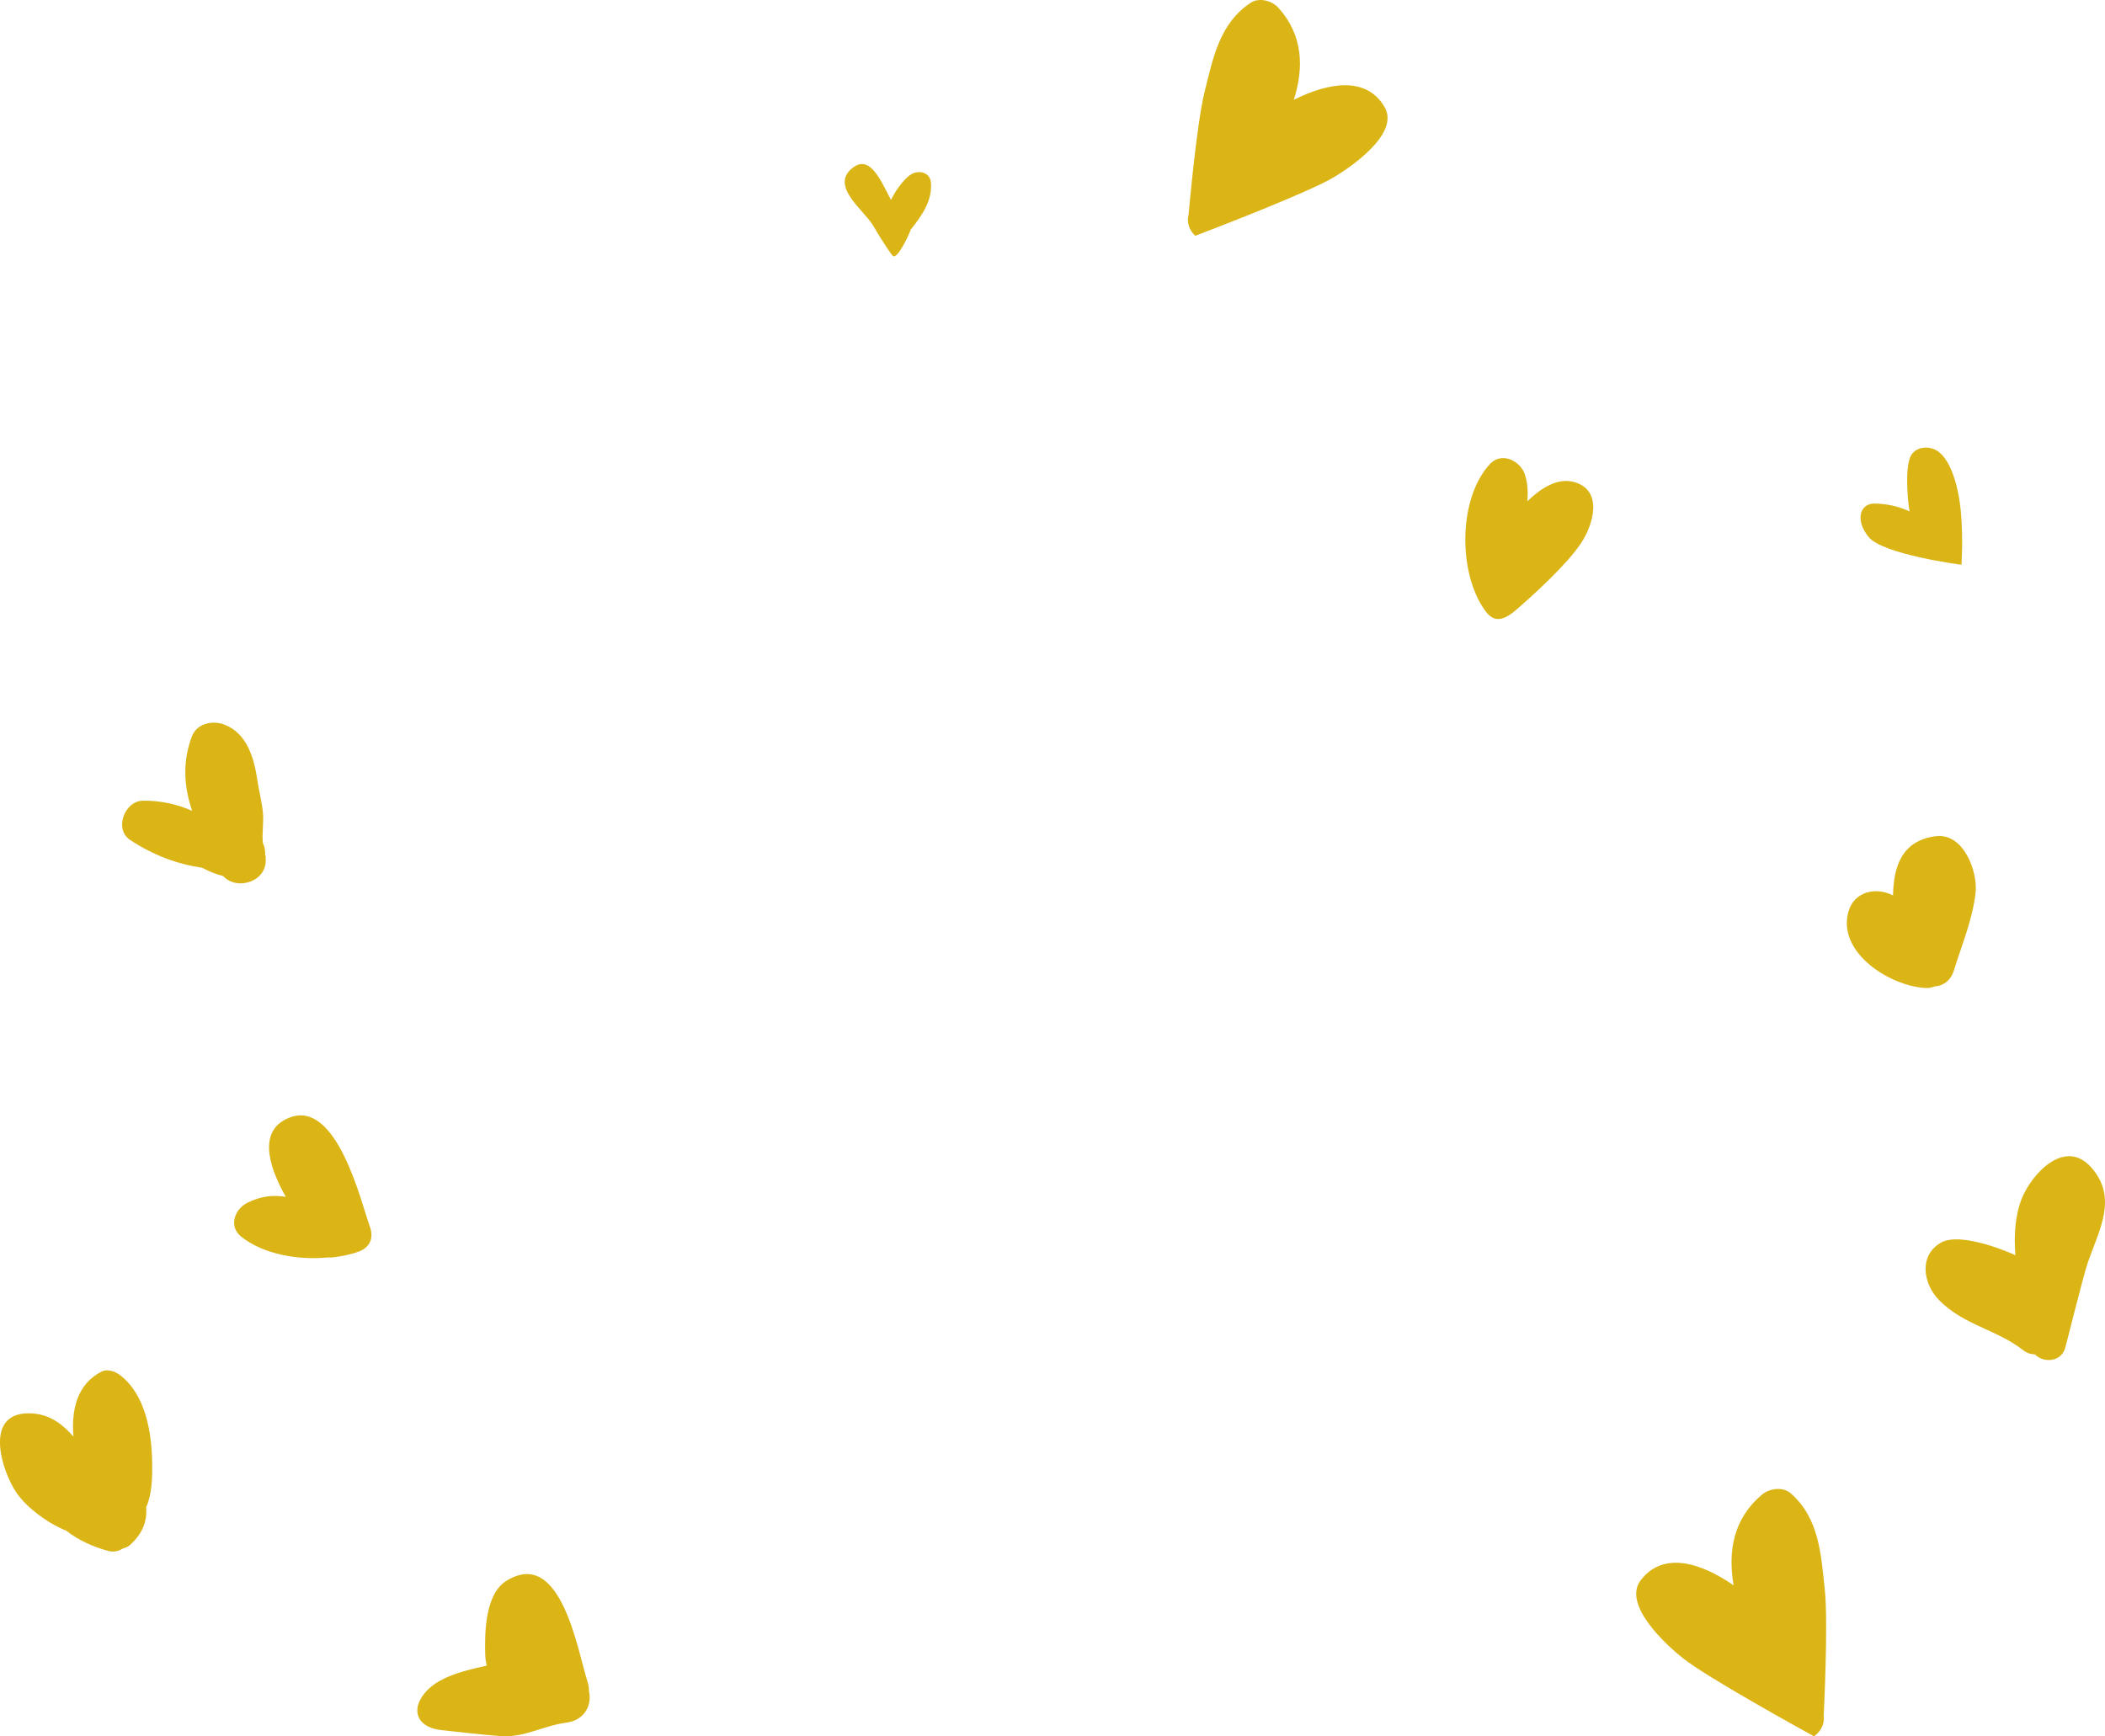 <svg version="1.1" id="图层_1" x="0px" y="0px" width="158.689px" height="130.912px" viewBox="0 0 158.689 130.912" enable-background="new 0 0 158.689 130.912" xml:space="preserve" xmlns="http://www.w3.org/2000/svg" xmlns:xlink="http://www.w3.org/1999/xlink" xmlns:xml="http://www.w3.org/XML/1998/namespace">
  <path fill="#DBB516" d="M89.604,16.167c-0.17,0.638,0.082,1.225,0.504,1.611c1.26-0.487,8.442-3.229,10.422-4.402
	c1.299-0.77,5-3.289,3.859-5.285c-1.354-2.363-4.226-1.886-6.854-0.563c0.775-2.431,0.699-4.882-1.16-6.939
	c-0.479-0.533-1.444-0.806-2.09-0.381c-2.338,1.545-2.838,4.149-3.475,6.714C90.194,9.403,89.61,16.141,89.604,16.167z" class="color c1"/>
  <path fill="#DBB516" d="M137.483,129.354c0.082,0.668-0.254,1.226-0.734,1.558c-1.203-0.671-8.067-4.445-9.899-5.907
	c-1.205-0.958-4.588-4.021-3.154-5.875c1.697-2.195,4.527-1.313,6.994,0.395c-0.441-2.563-0.021-5.025,2.145-6.842
	c0.563-0.472,1.574-0.61,2.164-0.092c2.146,1.889,2.283,4.587,2.566,7.266C137.838,122.444,137.481,129.327,137.483,129.354z" class="color c1"/>
  <path fill="#DBB516" d="M118.663,36.342c-1.268-0.351-2.529,0.491-3.518,1.452c0.049-0.671,0.033-1.341-0.185-2.01
	c-0.34-1.049-1.766-1.75-2.643-0.795c-2.338,2.54-2.377,7.855-0.59,10.704c0.53,0.844,1.11,1.544,2.53,0.321
	c1.423-1.222,3.857-3.458,4.919-5.043C120.125,39.558,120.881,36.957,118.663,36.342z" class="color c1"/>
  <path fill="#DBB516" d="M21.891,84.24c-2.432,0.888-1.731,3.536-0.349,5.995c-0.916-0.147-1.863-0.069-2.893,0.447
	c-0.952,0.479-1.444,1.775-0.464,2.557c1.675,1.334,4.296,1.795,6.598,1.56c0.166,0.075,2.01-0.216,2.614-0.606
	c0.604-0.392,0.756-1.034,0.457-1.793C27.209,90.584,25.397,82.959,21.891,84.24z" class="color c1"/>
  <path fill="#DBB516" d="M64.315,12.625c1.272-0.948,2.057,0.915,2.854,2.451c0.233-0.519,0.932-1.591,1.542-1.944
	c0.567-0.327,1.398-0.145,1.468,0.621c0.121,1.309-0.624,2.452-1.521,3.555c-0.016,0.11-0.928,2.198-1.325,2.003
	c-0.109-0.055-0.854-1.17-1.518-2.313C65.152,15.855,62.477,13.995,64.315,12.625z" class="color c1"/>
  <path fill="#DBB516" d="M145.936,63.045c-2.554,0.324-3.191,2.273-3.226,4.468c-1.276-0.662-2.94-0.315-3.367,1.237
	c-0.858,3.123,3.229,5.64,5.859,5.741c0.248,0.009,0.457-0.038,0.633-0.12c0.619-0.029,1.215-0.402,1.472-1.229
	c0.596-1.932,1.385-3.783,1.623-5.804C149.12,65.732,148.03,62.78,145.936,63.045z" class="color c1"/>
  <path fill="#DBB516" d="M38.183,119.183c-1.624,1.006-1.649,3.928-1.603,5.569c0.009,0.293,0.052,0.565,0.112,0.83
	c-1.941,0.425-4.128,0.954-4.996,2.54c-0.594,1.083-0.066,2.15,1.587,2.322c1.651,0.173,3.017,0.347,4.5,0.455
	c1.703,0.125,3.214-0.799,4.901-1.016c1.397-0.179,1.959-1.344,1.715-2.376c0.003-0.223-0.021-0.454-0.103-0.7
	C43.543,124.483,42.307,116.628,38.183,119.183z" class="color c1"/>
  <path fill="#DBB516" d="M16.934,54.638c-0.879-0.345-2.088-0.114-2.464,0.875c-0.6,1.567-0.641,3.179-0.227,4.807
	c0.069,0.273,0.15,0.544,0.238,0.812c-1.185-0.522-2.408-0.776-3.701-0.764c-1.393,0.015-2.203,2.153-0.963,2.967
	c1.744,1.145,3.521,1.81,5.424,2.092c0.506,0.262,1.033,0.491,1.576,0.623c1.049,1.141,3.39,0.426,3.207-1.387
	c0.025-0.073,0.016-0.126-0.033-0.16c0.023-0.365-0.047-0.686-0.178-0.954c-0.068-0.743,0.069-1.424,0.014-2.207
	c-0.061-0.814-0.305-1.693-0.424-2.508C19.16,57.18,18.642,55.309,16.934,54.638z" class="color c1"/>
  <path fill="#DBB516" d="M145.799,33.865c-0.635-0.259-1.516-0.102-1.799,0.612c-0.449,1.134-0.104,3.885-0.043,4.08
	c-0.854-0.391-1.74-0.586-2.68-0.59c-1.012-0.003-1.48,1.196-0.408,2.52c1.074,1.323,6.996,2.094,6.996,2.094
	s0.137-1.767-0.027-3.82C147.674,36.708,147.034,34.369,145.799,33.865z" class="color c1"/>
  <path fill="#DBB516" d="M157.653,88.021c-2.004-2.266-4.508,0.521-5.232,2.332c-0.524,1.315-0.598,2.795-0.491,4.285
	c-0.14-0.08-4.08-1.844-5.63-0.937c-1.663,0.974-1.323,3.091-0.127,4.315c1.847,1.887,4.339,2.219,6.336,3.775
	c0.285,0.223,0.597,0.318,0.896,0.323c0.602,0.627,1.936,0.635,2.281-0.474c0.104-0.334,1.373-5.504,1.719-6.486
	C158.276,92.669,159.667,90.294,157.653,88.021z" class="color c1"/>
  <path fill="#DBB516" d="M9.032,103.665c-0.36-0.273-0.937-0.475-1.379-0.25c-1.821,0.925-2.296,2.865-2.113,4.898
	c-0.877-0.987-1.882-1.756-3.39-1.756c-3.474,0.002-1.955,4.535-0.853,6.067c0.735,1.021,2.175,2.161,3.695,2.783
	c0.933,0.729,2.064,1.231,3.167,1.526c0.417,0.111,0.794,0.014,1.117-0.191c0.2-0.044,0.391-0.135,0.556-0.284
	c0.882-0.806,1.279-1.733,1.187-2.821c0.44-0.966,0.469-2.219,0.451-3.363C11.438,107.985,10.973,105.136,9.032,103.665z" class="color c1"/>
</svg>